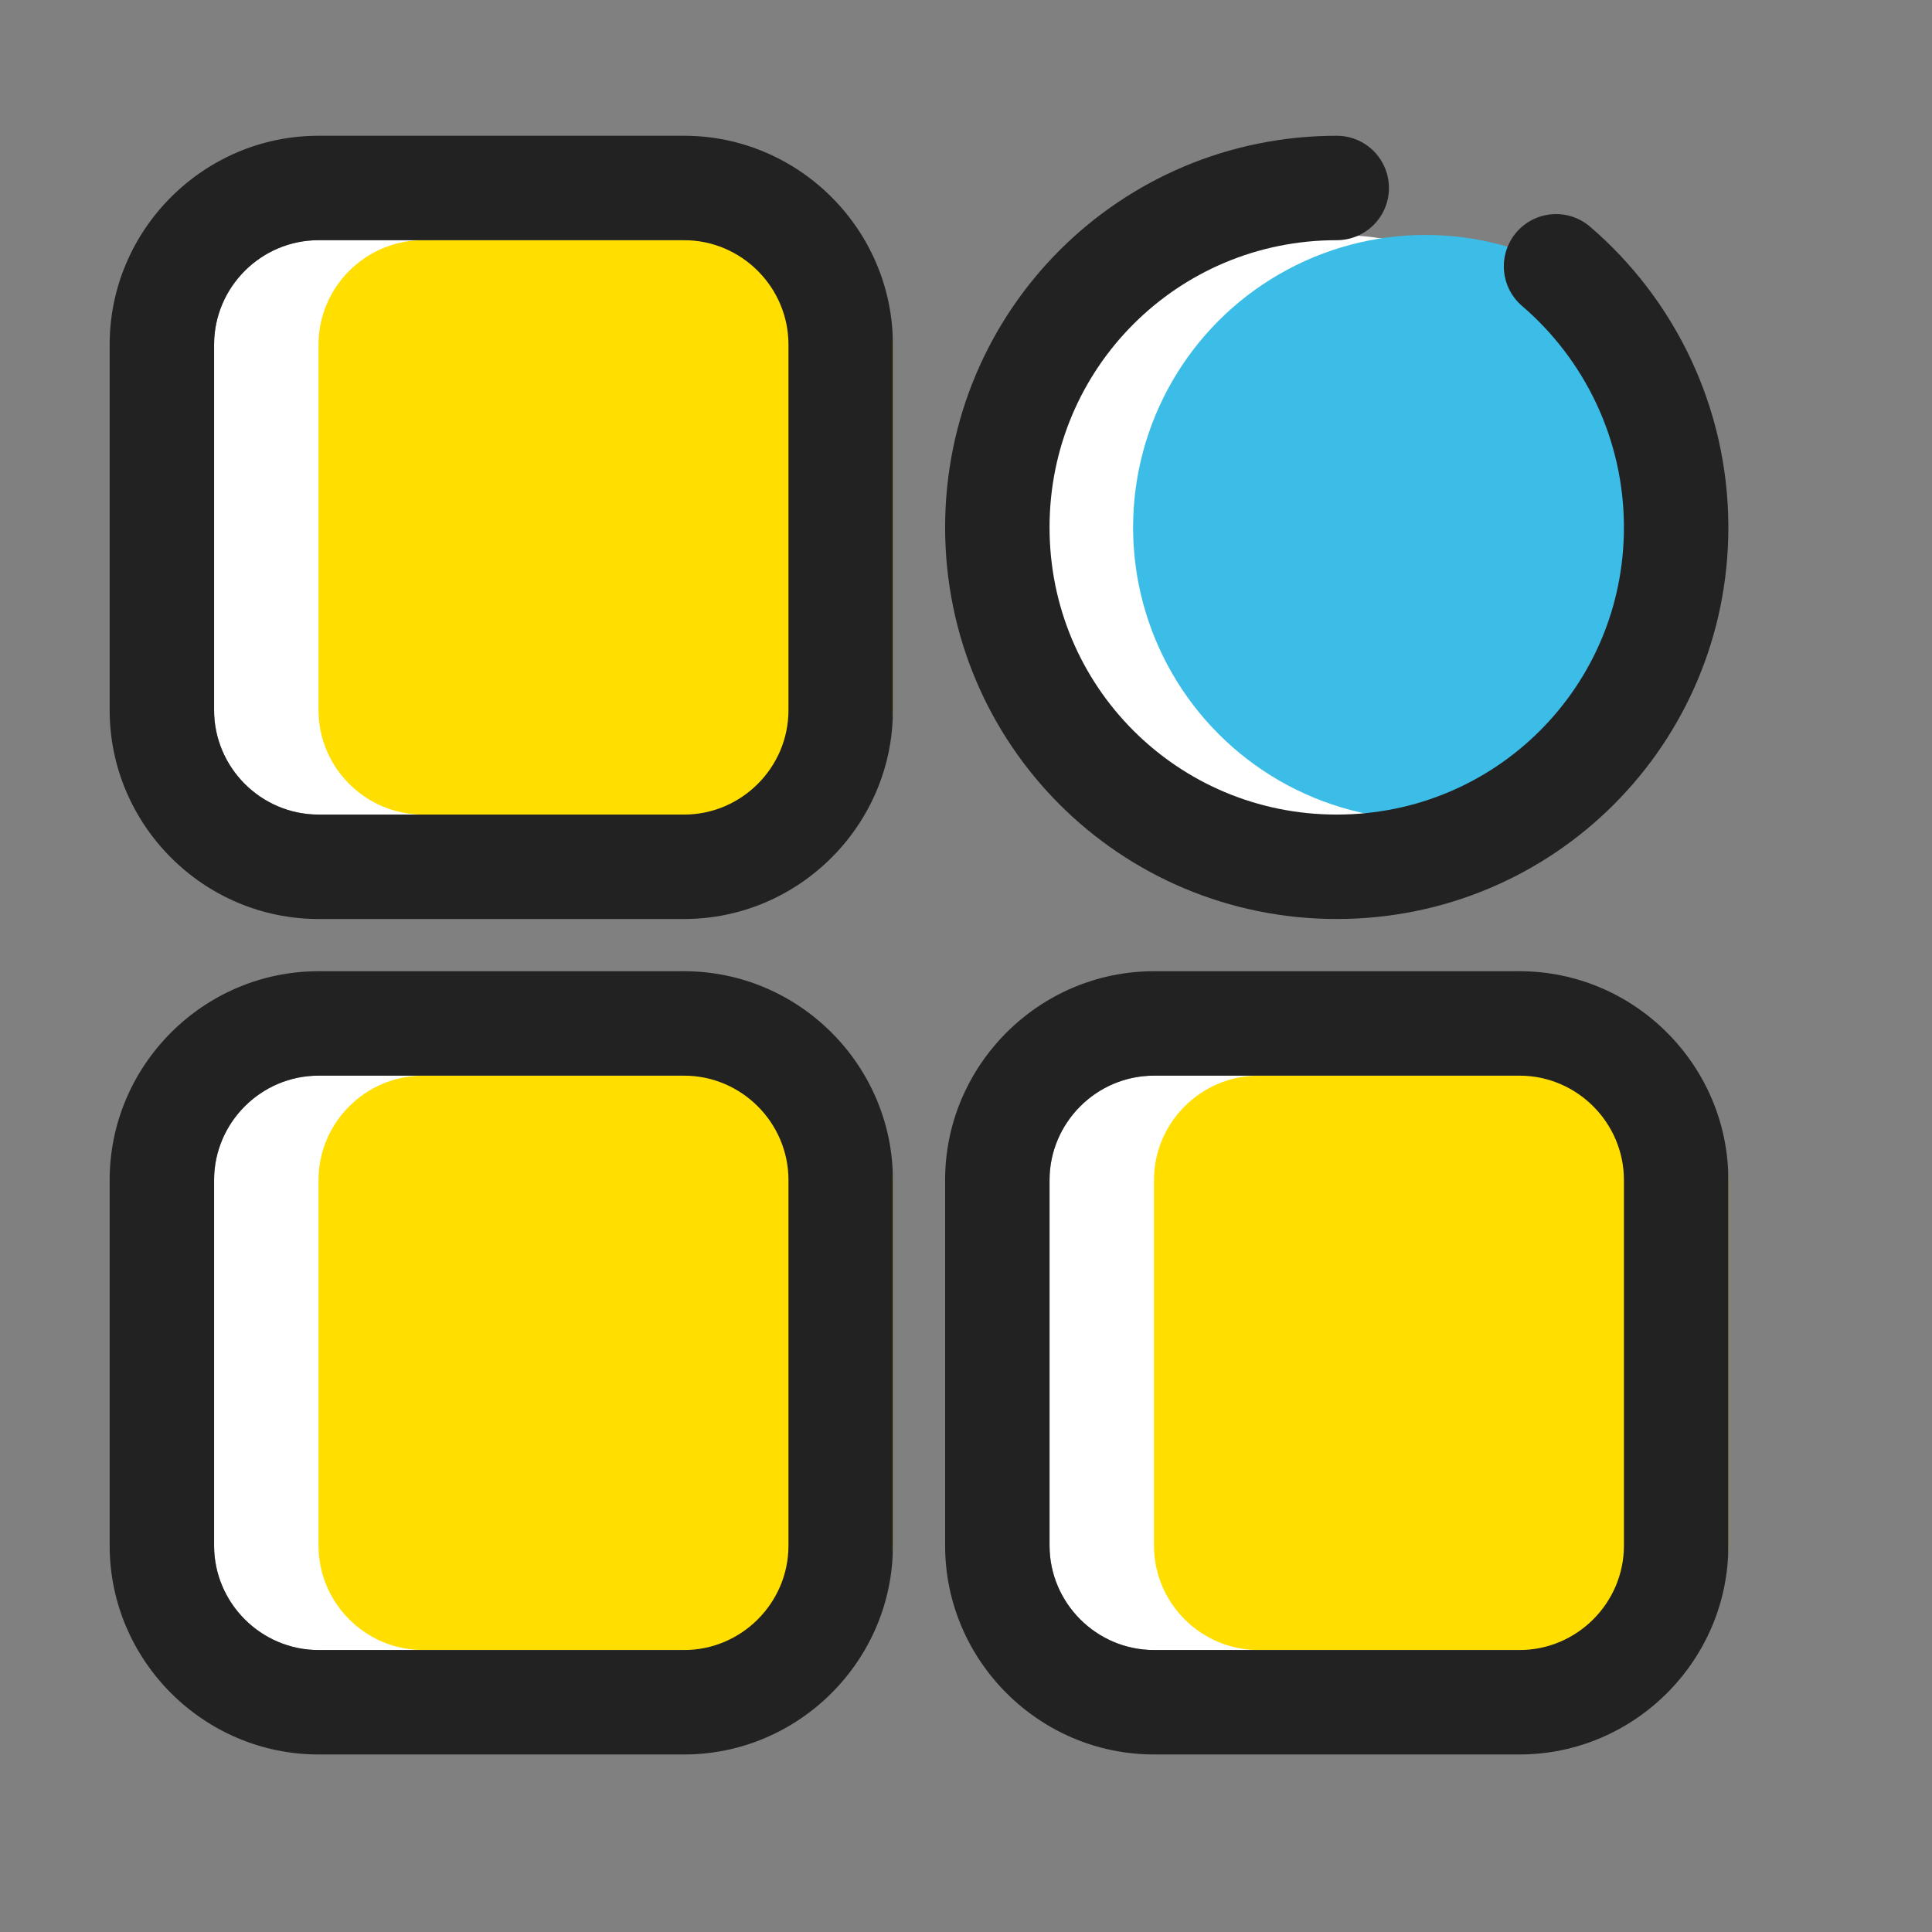 <?xml version="1.0" encoding="utf-8"?>
<!-- Generator: Adobe Illustrator 15.0.0, SVG Export Plug-In  -->
<!DOCTYPE svg PUBLIC "-//W3C//DTD SVG 1.1//EN" "http://www.w3.org/Graphics/SVG/1.1/DTD/svg11.dtd">
<svg version="1.1"
	 xmlns="http://www.w3.org/2000/svg" xmlns:xlink="http://www.w3.org/1999/xlink" xmlns:a="http://ns.adobe.com/AdobeSVGViewerExtensions/3.0/"
	 x="0px" y="0px" width="37px" height="37px" viewBox="0.5 0 37 37" enable-background="new 0.5 0 37 37" xml:space="preserve">
<rect x="0.5" y="0" width="37" height="37" fill="#808080" stroke="none"/>
<defs>
</defs>
<rect id="_x3C_切片_x3E__58_" fill="none" width="36" height="36"/>
<g id="圆角矩形_4_9_">
	<g>
		<path fill-rule="evenodd" clip-rule="evenodd" fill="#FFFFFF" d="M13.6,4.6h-7c-1.1,0-2,0.9-2,2v7c0,1.1,0.9,2,2,2h7
			c1.1,0,2-0.9,2-2v-7C15.6,5.5,14.7,4.6,13.6,4.6z"/>
	</g>
</g>
<g id="圆角矩形_4_副本_2_10_">
	<g>
		<path fill-rule="evenodd" clip-rule="evenodd" fill="#FFDE00" d="M15.6,4.6h-7c-1.1,0-2,0.9-2,2v7c0,1.1,0.9,2,2,2h7
			c1.1,0,2-0.9,2-2v-7C17.6,5.5,16.7,4.6,15.6,4.6z"/>
	</g>
</g>
<g id="圆角矩形_4_8_">
	<g>
		<path fill-rule="evenodd" clip-rule="evenodd" fill="#FFFFFF" d="M13.6,20.6h-7c-1.1,0-2,0.9-2,2v7c0,1.1,0.9,2,2,2h7
			c1.1,0,2-0.9,2-2v-7C15.6,21.5,14.7,20.6,13.6,20.6z"/>
	</g>
</g>
<g id="圆角矩形_4_副本_2_9_">
	<g>
		<path fill-rule="evenodd" clip-rule="evenodd" fill="#FFDE00" d="M15.6,20.6h-7c-1.1,0-2,0.9-2,2v7c0,1.1,0.9,2,2,2h7
			c1.1,0,2-0.9,2-2v-7C17.6,21.5,16.7,20.6,15.6,20.6z"/>
	</g>
</g>
<g id="圆角矩形_4_7_">
	<g>
		<path fill-rule="evenodd" clip-rule="evenodd" fill="#FFFFFF" d="M29.6,20.6h-7c-1.1,0-2,0.9-2,2v7c0,1.1,0.9,2,2,2h7
			c1.1,0,2-0.9,2-2v-7C31.6,21.5,30.7,20.6,29.6,20.6z"/>
	</g>
</g>
<g id="圆角矩形_4_副本_2_8_">
	<g>
		<path fill-rule="evenodd" clip-rule="evenodd" fill="#FFDE00" d="M31.6,20.6h-7c-1.1,0-2,0.9-2,2v7c0,1.1,0.9,2,2,2h7
			c1.1,0,2-0.9,2-2v-7C33.6,21.5,32.7,20.6,31.6,20.6z"/>
	</g>
</g>
<g id="椭圆_18_1_">
	<g>
		<circle fill-rule="evenodd" clip-rule="evenodd" fill="#FFFFFF" cx="26.1" cy="10.1" r="5.6"/>
	</g>
</g>
<g id="椭圆_18_副本_1_">
	<g>
		<circle fill-rule="evenodd" clip-rule="evenodd" fill="#3BBDE8" cx="27.8" cy="10.1" r="5.6"/>
	</g>
</g>
<g>
	<path fill="#222222" d="M13.6,20.6c1.1,0,2,0.9,2,2v7c0,1.1-0.9,2-2,2h-7c-1.1,0-2-0.9-2-2v-7c0-1.1,0.9-2,2-2H13.6 M13.6,18.6h-7
		c-2.2,0-4,1.8-4,4v7c0,2.2,1.8,4,4,4h7c2.2,0,4-1.8,4-4v-7C17.6,20.4,15.8,18.6,13.6,18.6L13.6,18.6z"/>
</g>
<g>
	<path fill="#222222" d="M13.6,4.6c1.1,0,2,0.9,2,2v7c0,1.1-0.9,2-2,2h-7c-1.1,0-2-0.9-2-2v-7c0-1.1,0.9-2,2-2H13.6 M13.6,2.6h-7
		c-2.2,0-4,1.8-4,4v7c0,2.2,1.8,4,4,4h7c2.2,0,4-1.8,4-4v-7C17.6,4.4,15.8,2.6,13.6,2.6L13.6,2.6z"/>
</g>
<g>
	<path fill="#222222" d="M29.6,20.6c1.1,0,2,0.9,2,2v7c0,1.1-0.9,2-2,2h-7c-1.1,0-2-0.9-2-2v-7c0-1.1,0.9-2,2-2H29.6 M29.6,18.6h-7
		c-2.2,0-4,1.8-4,4v7c0,2.2,1.8,4,4,4h7c2.2,0,4-1.8,4-4v-7C33.6,20.4,31.8,18.6,29.6,18.6L29.6,18.6z"/>
</g>
<path fill-rule="evenodd" clip-rule="evenodd" fill="none" stroke="#222222" stroke-width="2" stroke-linecap="round" stroke-linejoin="round" stroke-miterlimit="10" d="
	M30.3,5.1c1.4,1.2,2.3,3,2.3,5c0,3.6-2.9,6.5-6.5,6.5s-6.5-2.9-6.5-6.5s2.9-6.5,6.5-6.5"/>
</svg>
